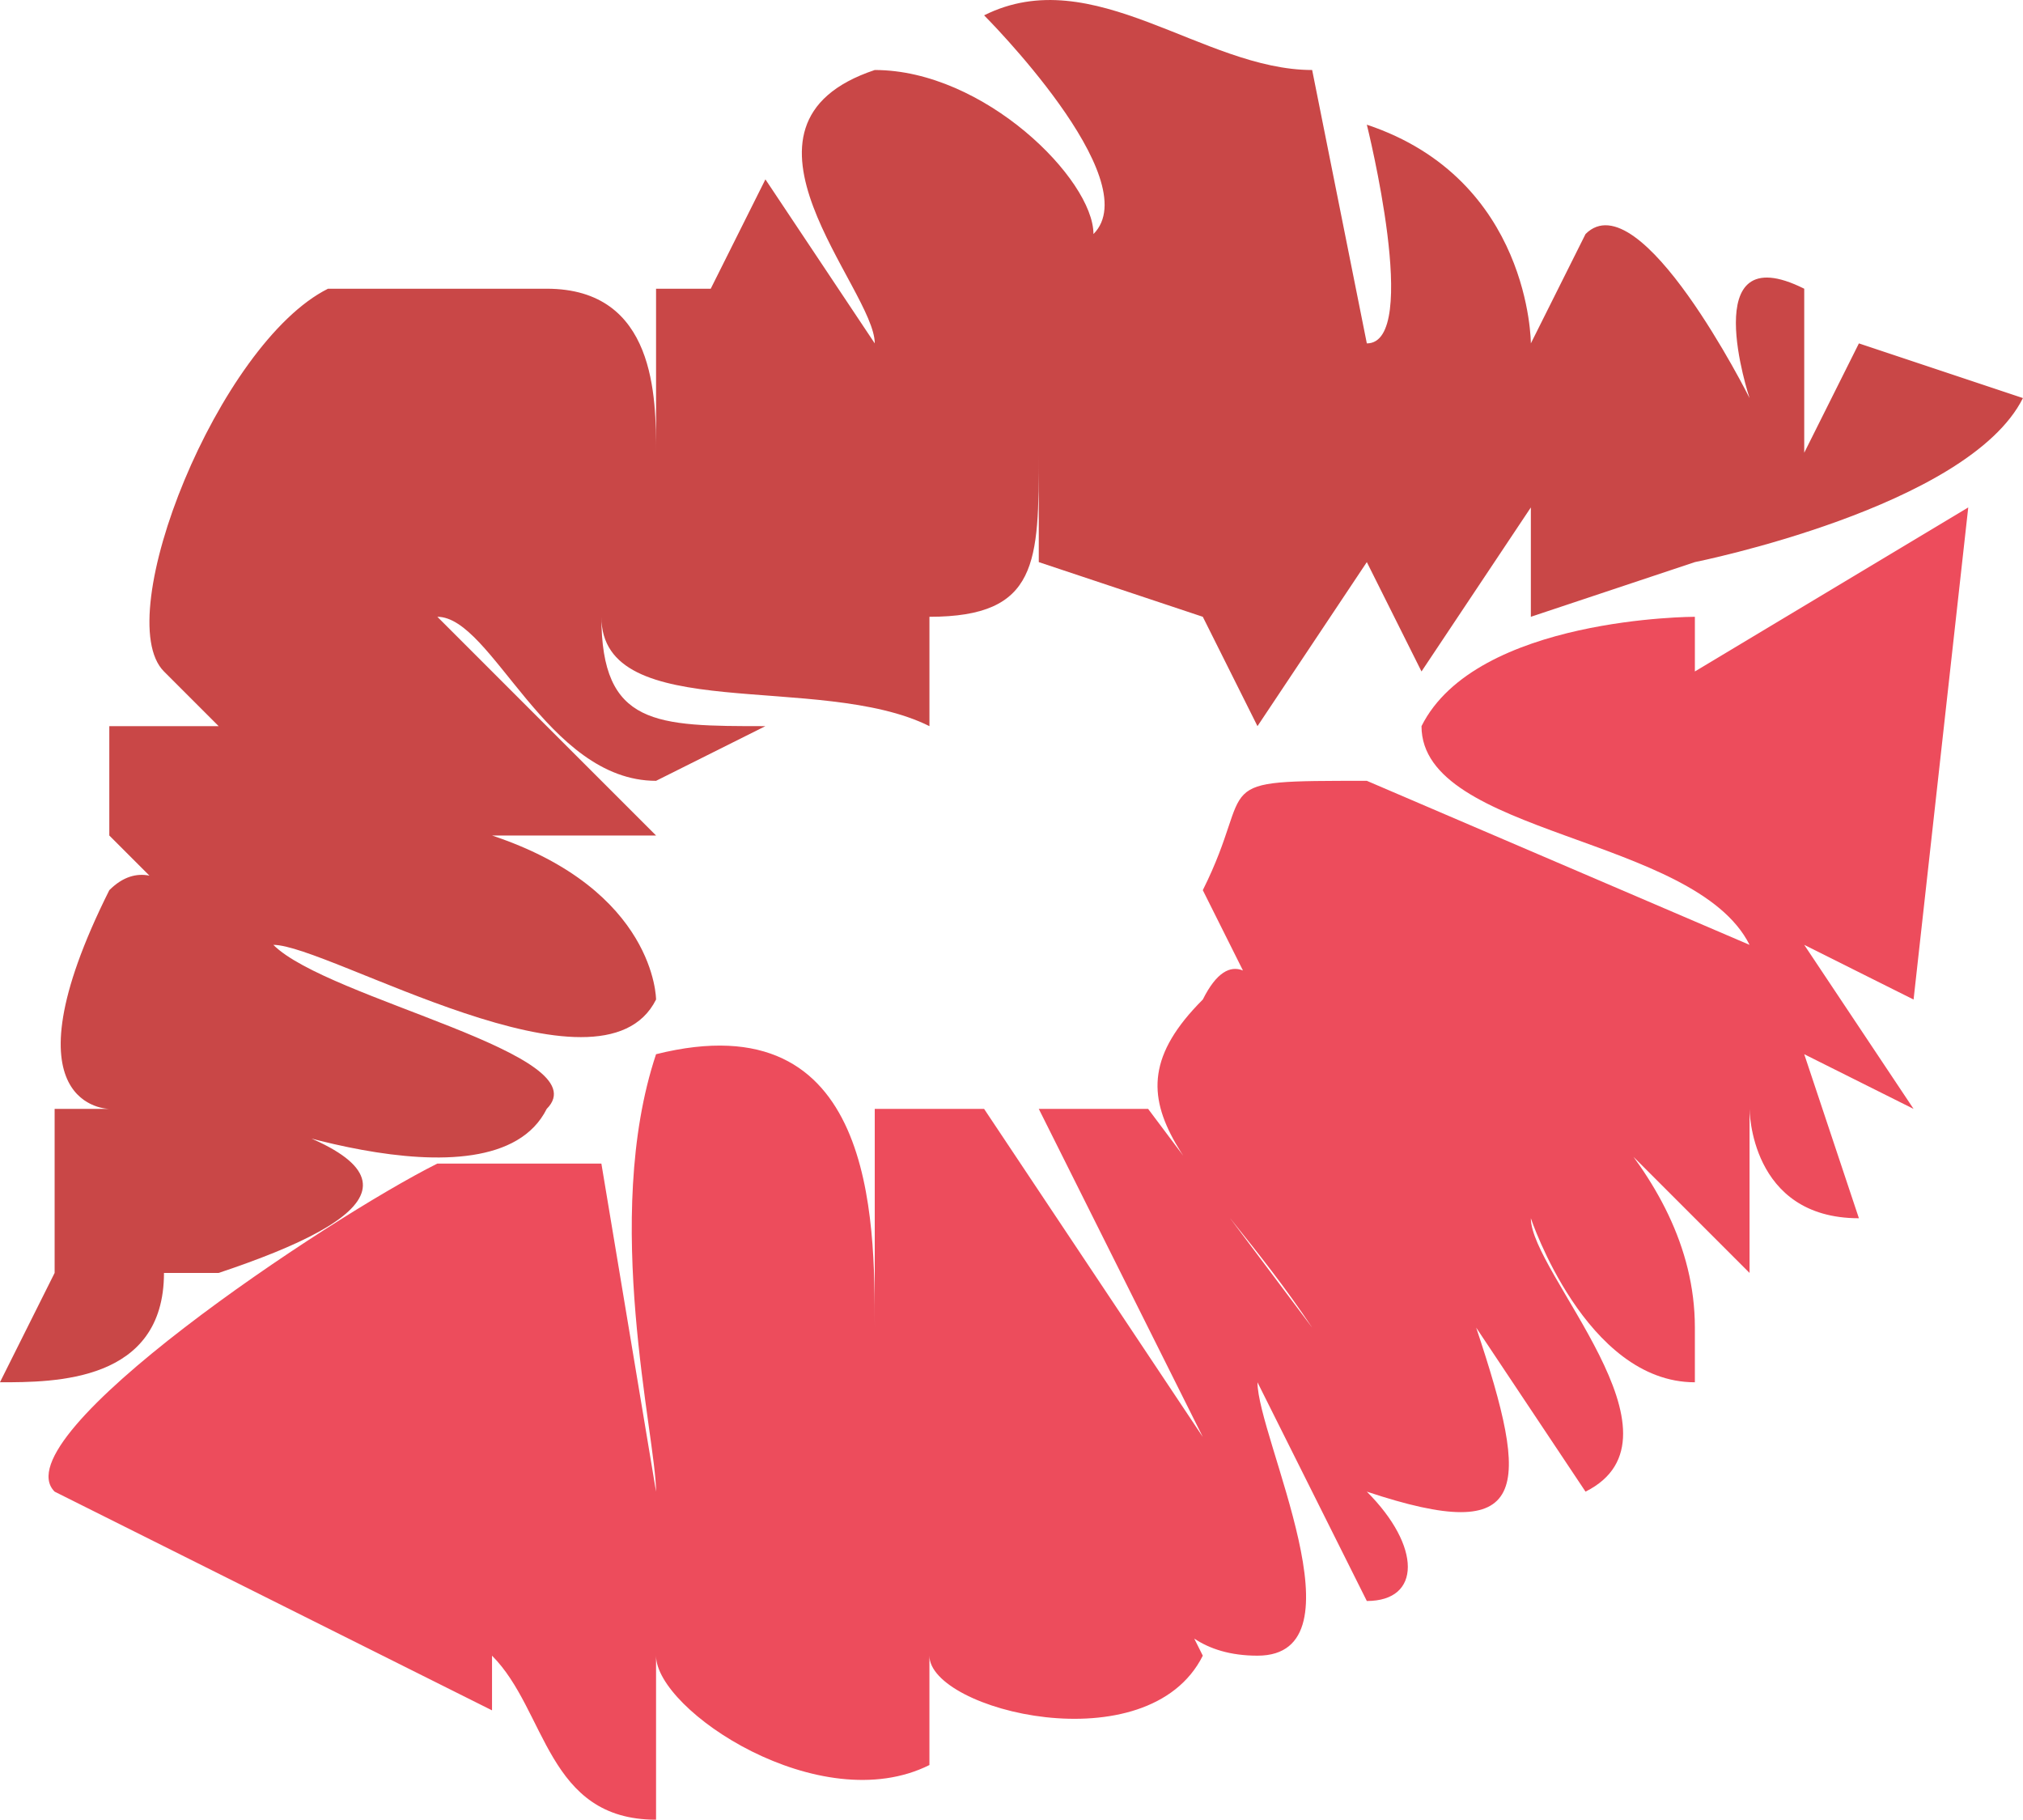 <?xml version="1.0" encoding="UTF-8" standalone="no"?>
<svg
   width="105.774"
   height="95.139"
   aria-hidden="true"
   class="iconify iconify--emojione"
   viewBox="0 0 8.462 7.611"
   version="1.1"
   id="svg2"
   sodipodi:docname="kiss.svg"
   xmlns:inkscape="http://www.inkscape.org/namespaces/inkscape"
   xmlns:sodipodi="http://sodipodi.sourceforge.net/DTD/sodipodi-0.dtd"
   xmlns="http://www.w3.org/2000/svg"
   xmlns:svg="http://www.w3.org/2000/svg">
  <defs
     id="defs2" />
  <sodipodi:namedview
     id="namedview2"
     pagecolor="#ffffff"
     bordercolor="#000000"
     borderopacity="0.25"
     inkscape:showpageshadow="2"
     inkscape:pageopacity="0.0"
     inkscape:pagecheckerboard="0"
     inkscape:deskcolor="#d1d1d1" />
  <g
     id="g2"
     transform="matrix(2.287,0,0,2.287,-67.238,-70.833)">
    <path
       fill="#c94747"
       d="m 29.8,33.3 c 0.3,-0.1 0.4,-0.2 0,-0.3 0,0 0.5,0.2 0.6,0 0.1,-0.1 -0.4,-0.2 -0.5,-0.3 0.1,0 0.6,0.3 0.7,0.1 0,0 0,-0.2 -0.3,-0.3 h 0.3 l -0.4,-0.4 c 0.1,0 0.2,0.3 0.4,0.3 l 0.2,-0.1 c -0.2,0 -0.3,0 -0.3,-0.2 0,0.2 0.4,0.1 0.6,0.2 v -0.2 c 0.2,0 0.2,-0.1 0.2,-0.3 V 32 l 0.3,0.1 0.1,0.2 0.2,-0.3 0.1,0.2 0.2,-0.3 v 0.2 L 32.5,32 c 0,0 0.5,-0.1 0.6,-0.3 l -0.3,-0.1 -0.1,0.2 v -0.3 c -0.2,-0.1 -0.1,0.2 -0.1,0.2 0,0 -0.2,-0.4 -0.3,-0.3 l -0.1,0.2 c 0,0 0,-0.3 -0.3,-0.4 0,0 0.1,0.4 0,0.4 l -0.1,-0.5 c -0.2,0 -0.4,-0.2 -0.6,-0.1 0,0 0.3,0.3 0.2,0.4 0,-0.1 -0.2,-0.3 -0.4,-0.3 -0.3,0.1 0,0.4 0,0.5 l -0.2,-0.3 -0.1,0.2 h -0.1 v 0.3 c 0,-0.1 0,-0.3 -0.2,-0.3 H 30 c -0.2,0.1 -0.4,0.6 -0.3,0.7 l 0.1,0.1 h -0.2 v 0.2 l 0.2,0.2 c 0,0 -0.1,-0.2 -0.2,-0.1 -0.2,0.4 0,0.4 0,0.4 h -0.1 v 0.3 l -0.1,0.2 c 0.1,0 0.3,0 0.3,-0.2 h 0.1"
       style="stroke-width:0.069"
       id="path1" />
    <path
       fill="#ed4c5c"
       d="m 32.5,32.1 c 0,0 -0.4,0 -0.5,0.2 0,0.2 0.5,0.2 0.6,0.4 l -0.7,-0.3 c -0.3,0 -0.2,0 -0.3,0.2 l 0.2,0.4 c 0,0 -0.1,-0.4 -0.2,-0.2 -0.2,0.2 0,0.3 0.2,0.6 L 31.5,33 H 31.3 L 31.6,33.6 31.2,33 H 31 v 0.4 c 0,-0.2 0,-0.6 -0.4,-0.5 -0.1,0.3 0,0.7 0,0.8 l -0.1,-0.6 h -0.3 c -0.2,0.1 -0.8,0.5 -0.7,0.6 l 0.8,0.4 V 34 c 0.1,0.1 0.1,0.3 0.3,0.3 V 34 c 0,0.1 0.3,0.3 0.5,0.2 V 34 c 0,0.1 0.4,0.2 0.5,0 l -0.1,-0.2 c 0,0 0,0.2 0.2,0.2 0.2,0 0,-0.4 0,-0.5 l 0.2,0.4 c 0.1,0 0.1,-0.1 0,-0.2 0.3,0.1 0.3,0 0.2,-0.3 l 0.2,0.3 c 0.2,-0.1 -0.1,-0.4 -0.1,-0.5 0,0 0.1,0.3 0.3,0.3 v -0.1 c 0,-0.3 -0.3,-0.5 -0.4,-0.6 l 0.5,0.5 V 33 c 0,0 0,0.2 0.2,0.2 l -0.1,-0.3 0.2,0.1 -0.2,-0.3 0.2,0.1 0.1,-0.9 -0.5,0.3"
       style="stroke-width:0.069"
       id="path2" />
  </g>
</svg>
